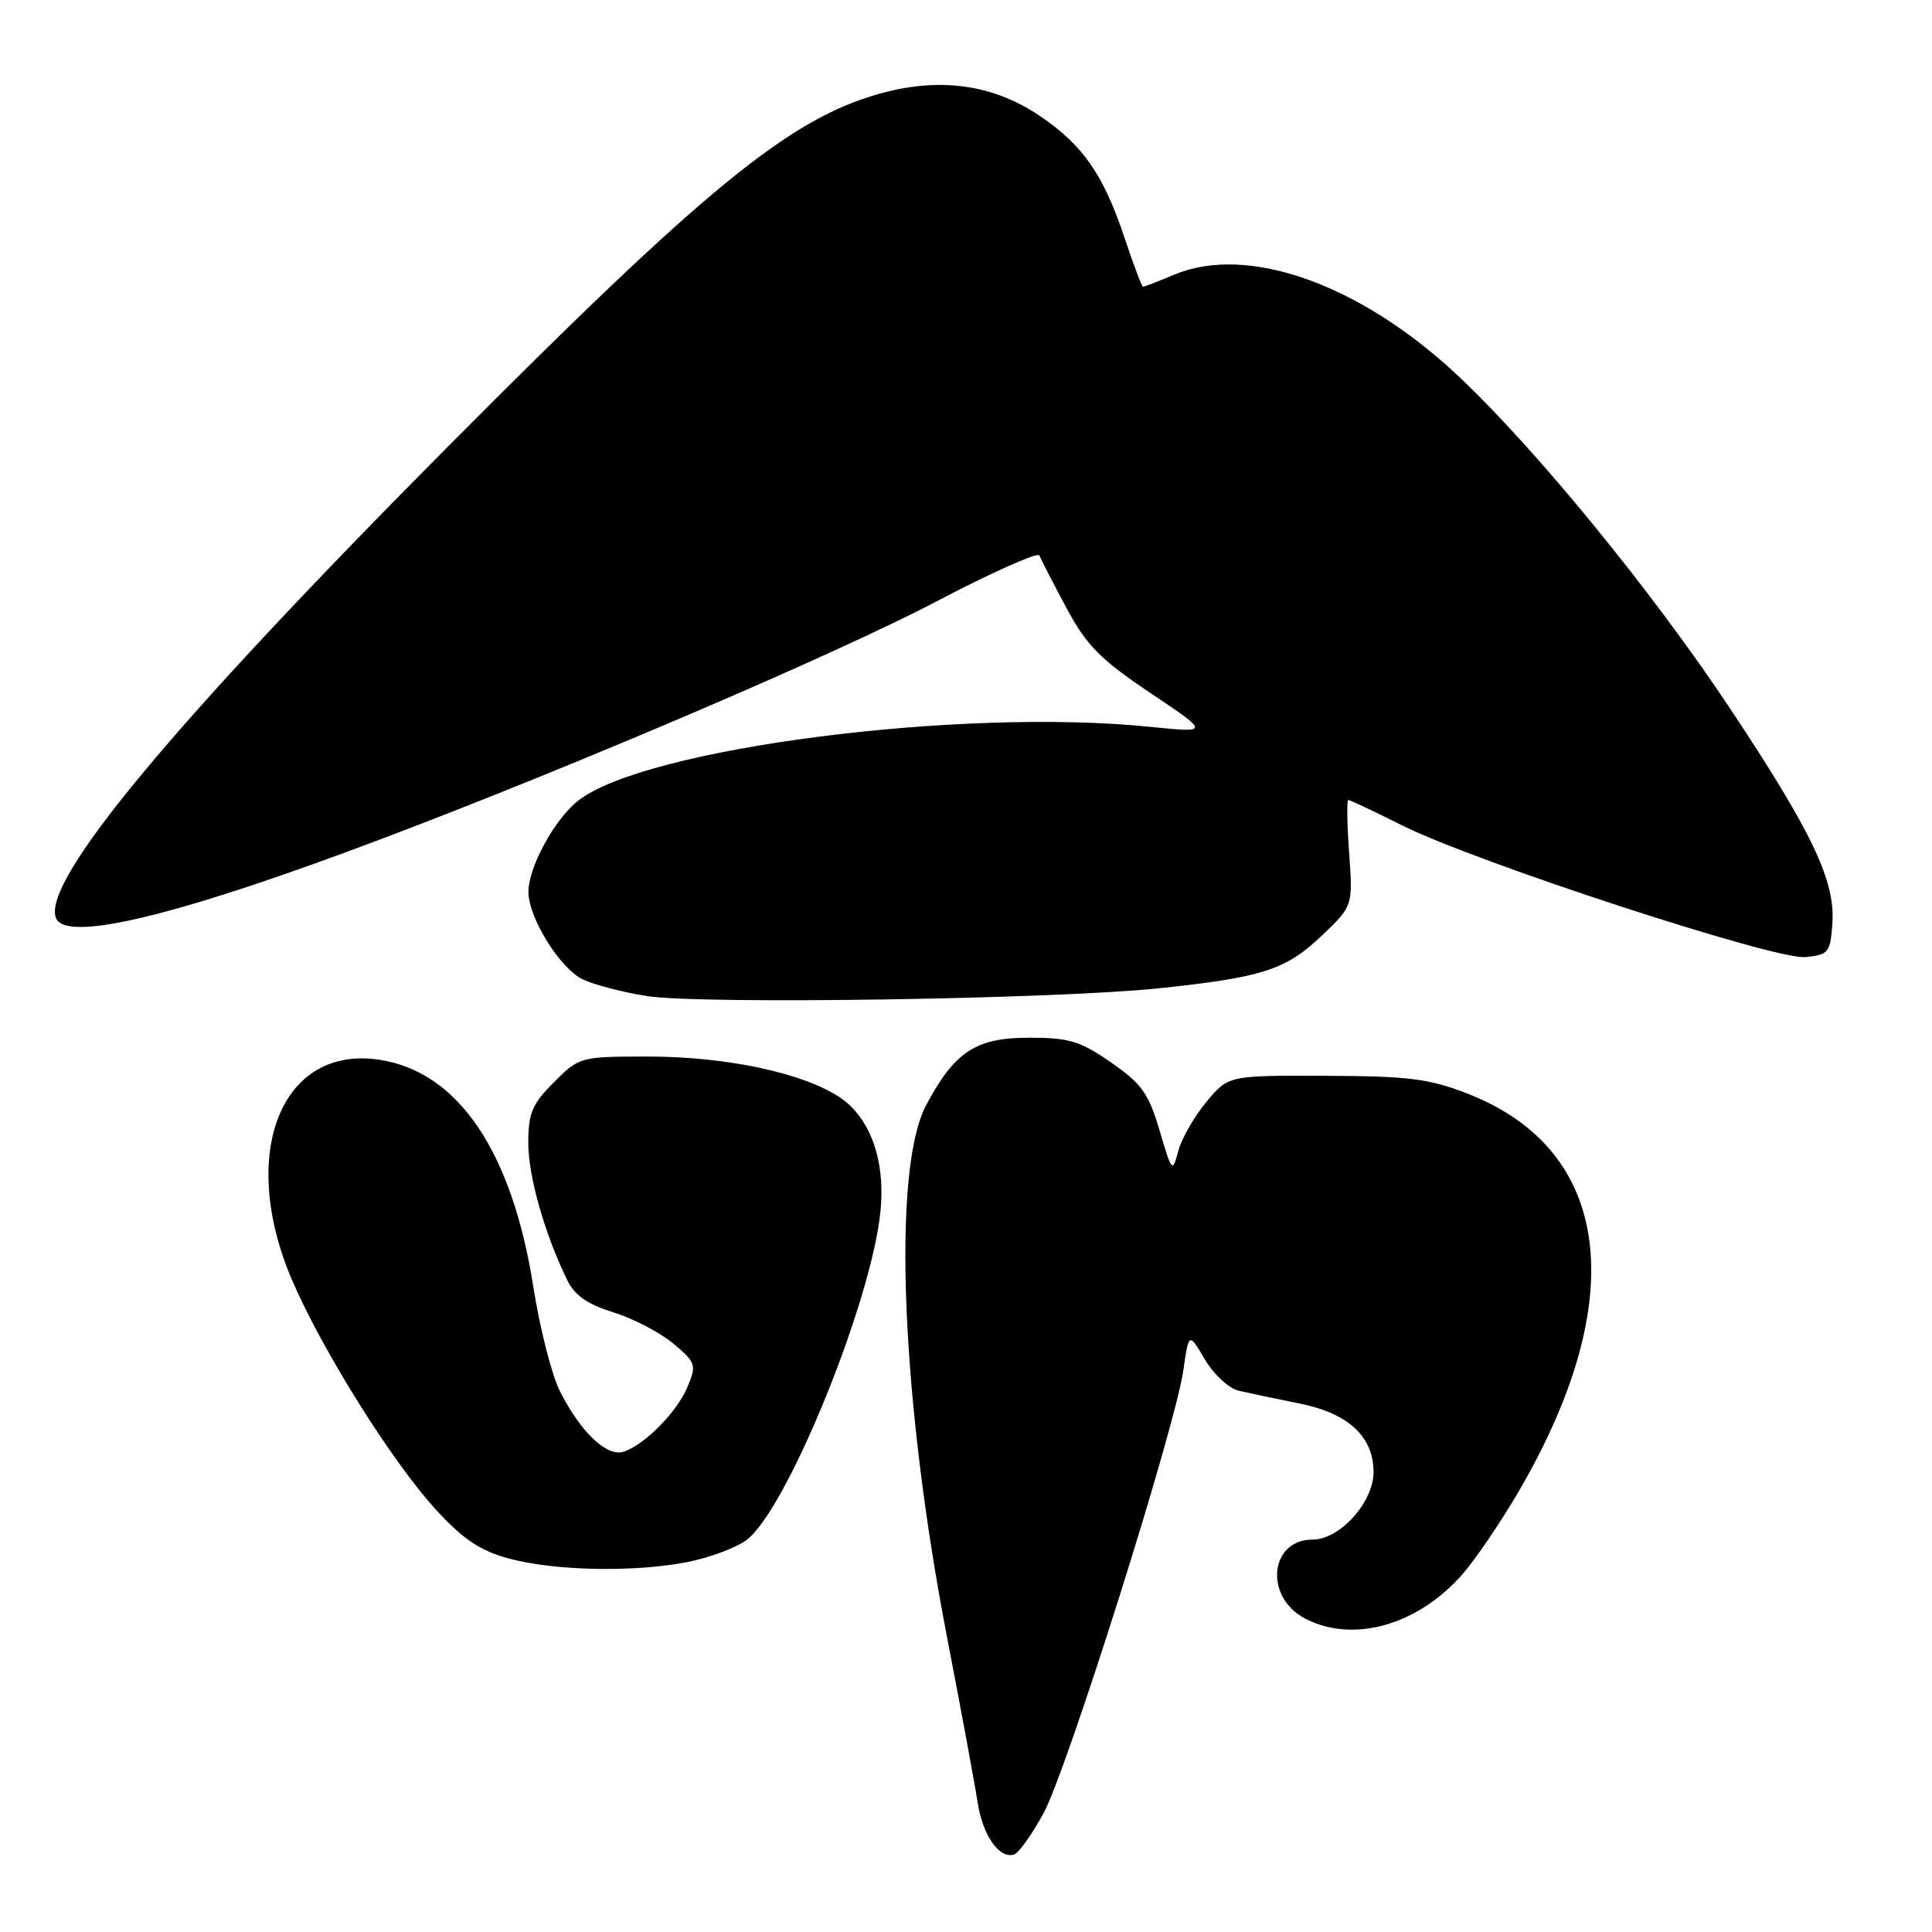 <?xml version="1.0" encoding="UTF-8" standalone="no"?>
<!DOCTYPE svg PUBLIC "-//W3C//DTD SVG 1.1//EN" "http://www.w3.org/Graphics/SVG/1.1/DTD/svg11.dtd" >
<svg xmlns="http://www.w3.org/2000/svg" xmlns:xlink="http://www.w3.org/1999/xlink" version="1.1" viewBox="0 0 256 256">
 <g >
 <path fill="currentColor"
d=" M 138.27 240.27 C 141.42 234.47 155.70 189.23 156.80 181.57 C 157.52 176.53 157.52 176.53 159.65 180.13 C 160.82 182.11 162.83 183.97 164.14 184.28 C 165.44 184.58 169.08 185.35 172.23 185.98 C 178.68 187.28 182.00 190.36 182.00 195.06 C 182.00 199.05 177.54 204.00 173.95 204.00 C 168.20 204.00 167.48 211.65 172.96 214.48 C 179.32 217.77 187.84 215.36 193.77 208.61 C 195.47 206.67 198.78 201.81 201.13 197.80 C 216.13 172.20 213.64 152.40 194.50 144.93 C 189.35 142.92 186.68 142.59 175.64 142.55 C 162.78 142.50 162.78 142.50 159.86 146.00 C 158.25 147.93 156.57 150.85 156.13 152.50 C 155.35 155.42 155.29 155.35 153.65 149.79 C 152.21 144.90 151.28 143.60 147.23 140.79 C 143.13 137.94 141.68 137.50 136.33 137.50 C 129.30 137.50 126.46 139.37 122.69 146.50 C 118.18 155.05 119.38 185.37 125.50 217.00 C 127.36 226.62 129.17 236.42 129.53 238.77 C 130.21 243.20 132.40 246.35 134.37 245.73 C 134.99 245.53 136.75 243.07 138.27 240.27 Z  M 90.94 207.01 C 93.81 206.47 97.37 205.16 98.85 204.11 C 104.13 200.34 115.46 172.62 116.67 160.50 C 117.34 153.79 115.33 148.13 111.30 145.42 C 106.50 142.19 96.25 140.00 85.94 140.00 C 76.88 140.00 76.77 140.03 73.40 143.40 C 70.51 146.29 70.00 147.50 70.00 151.42 C 70.00 155.83 72.11 163.31 75.12 169.54 C 76.13 171.64 77.78 172.80 81.25 173.88 C 83.86 174.69 87.43 176.55 89.19 178.01 C 92.20 180.53 92.31 180.85 91.12 183.72 C 89.74 187.05 85.55 191.34 82.69 192.34 C 80.48 193.13 76.97 189.84 74.21 184.38 C 73.12 182.25 71.53 176.01 70.67 170.51 C 67.85 152.60 60.75 142.08 50.38 140.44 C 37.32 138.37 31.52 152.75 38.65 169.50 C 42.61 178.79 51.97 193.74 57.80 200.08 C 61.44 204.03 63.63 205.49 67.50 206.53 C 73.54 208.14 83.84 208.36 90.94 207.01 Z  M 153.50 130.96 C 167.30 129.51 170.37 128.52 175.13 123.99 C 179.27 120.05 179.27 120.05 178.77 113.03 C 178.49 109.16 178.44 106.00 178.66 106.00 C 178.87 106.00 182.08 107.51 185.77 109.36 C 195.63 114.28 235.18 127.20 239.20 126.82 C 242.29 126.52 242.52 126.24 242.80 122.39 C 243.21 116.76 240.15 110.31 229.31 93.98 C 218.94 78.36 203.49 59.46 193.16 49.76 C 180.26 37.65 165.33 32.33 155.63 36.38 C 153.50 37.27 151.62 38.00 151.46 38.00 C 151.30 38.00 150.20 35.10 149.02 31.55 C 146.21 23.11 143.48 19.20 137.72 15.32 C 131.49 11.13 124.37 10.18 116.36 12.47 C 104.48 15.85 93.32 25.00 59.34 59.19 C 22.92 95.84 5.54 116.74 7.41 121.63 C 8.69 124.97 23.80 121.29 50.85 111.05 C 76.25 101.44 110.83 86.64 123.95 79.76 C 131.35 75.88 137.55 73.11 137.73 73.60 C 137.91 74.10 139.51 77.20 141.28 80.50 C 143.99 85.55 145.76 87.34 152.41 91.81 C 160.32 97.11 160.32 97.11 152.41 96.31 C 127.25 93.74 85.45 99.14 76.61 106.09 C 73.47 108.56 69.99 114.96 70.02 118.21 C 70.04 121.65 74.21 128.33 77.23 129.78 C 78.70 130.48 82.51 131.48 85.70 131.98 C 92.77 133.11 139.69 132.40 153.50 130.96 Z "/>
</g>
</svg>